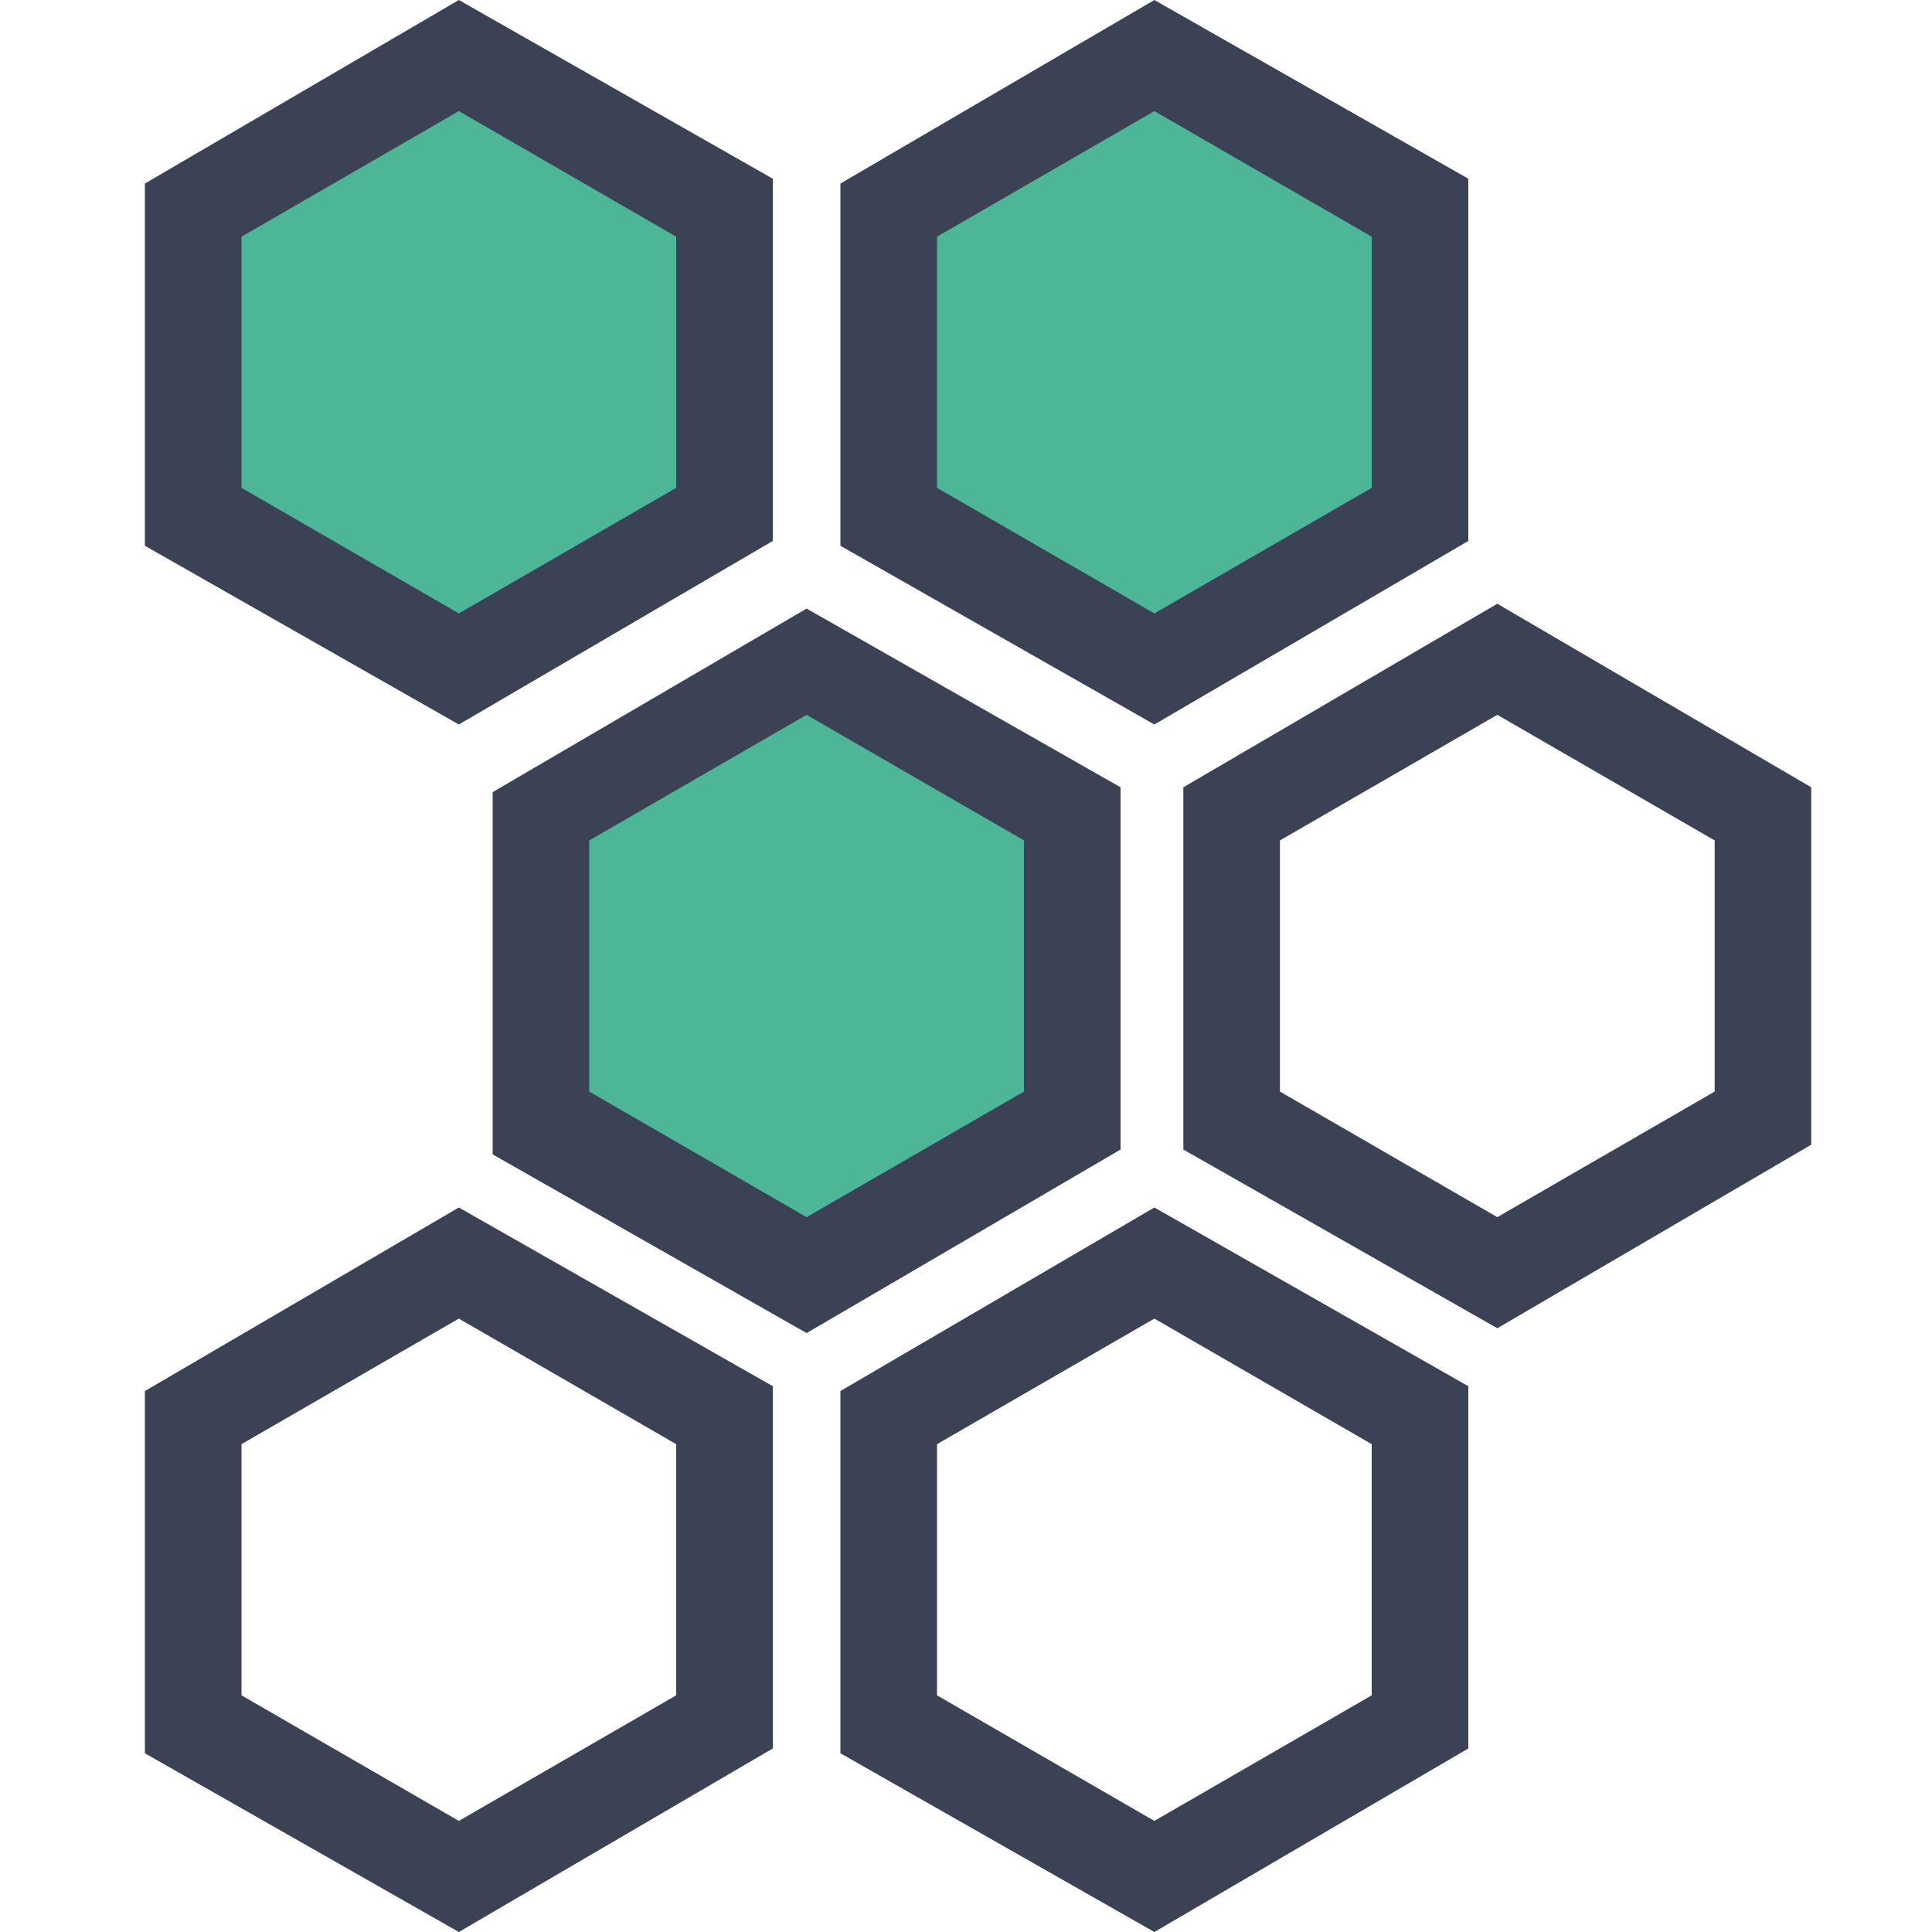 <?xml version="1.0" standalone="no"?><!DOCTYPE svg PUBLIC "-//W3C//DTD SVG 1.1//EN" "http://www.w3.org/Graphics/SVG/1.1/DTD/svg11.dtd"><svg t="1744648478484" class="icon" viewBox="0 0 1024 1024" version="1.1" xmlns="http://www.w3.org/2000/svg" p-id="6561" xmlns:xlink="http://www.w3.org/1999/xlink" width="200" height="200"><path d="M102.4 273.92V110.08l140.8-79.36L384 110.08v163.84l-140.8 79.36zM471.04 273.92V110.08l140.8-79.36 140.8 79.36v163.84l-140.8 79.36zM286.72 593.92v-163.84l140.8-79.36 140.8 79.36v163.84l-140.8 81.92z" fill="#4CB697" p-id="6562"></path><path d="M243.2 384l166.4-97.28V94.72L243.2 0 76.8 97.28v192L243.2 384z m0-325.12L358.4 125.44v133.12l-115.2 66.56L128 258.56V125.44l115.2-66.56zM611.84 384l166.4-97.28V94.72L611.84 0l-166.4 97.28v192l166.4 94.72z m0-325.12l115.2 66.56v133.12l-115.2 66.56-115.2-66.56V125.44l115.2-66.56zM243.2 640L76.8 737.28v192L243.2 1024l166.4-97.28v-192L243.2 640z m0 325.12L128 898.56v-133.12l115.2-66.56 115.2 66.56v133.12l-115.2 66.56zM611.84 640l-166.4 97.28v192l166.4 94.72 166.4-97.28v-192L611.84 640z m0 325.12l-115.2-66.56v-133.12l115.2-66.56 115.2 66.56v133.12l-115.2 66.56zM593.92 417.28l-166.4-94.72-166.4 97.28v192l166.4 94.72 166.4-97.28v-192z m-166.4 227.84l-115.2-66.56v-133.12l115.2-66.56 115.2 66.56v133.12l-115.2 66.56zM960 417.28L793.6 320l-166.4 97.28v192l166.4 94.72 166.4-97.28v-189.44zM793.6 645.12l-115.2-66.56v-133.12l115.2-66.56 115.2 66.56v133.12L793.6 645.12z" fill="#3C4255" p-id="6563"></path></svg>